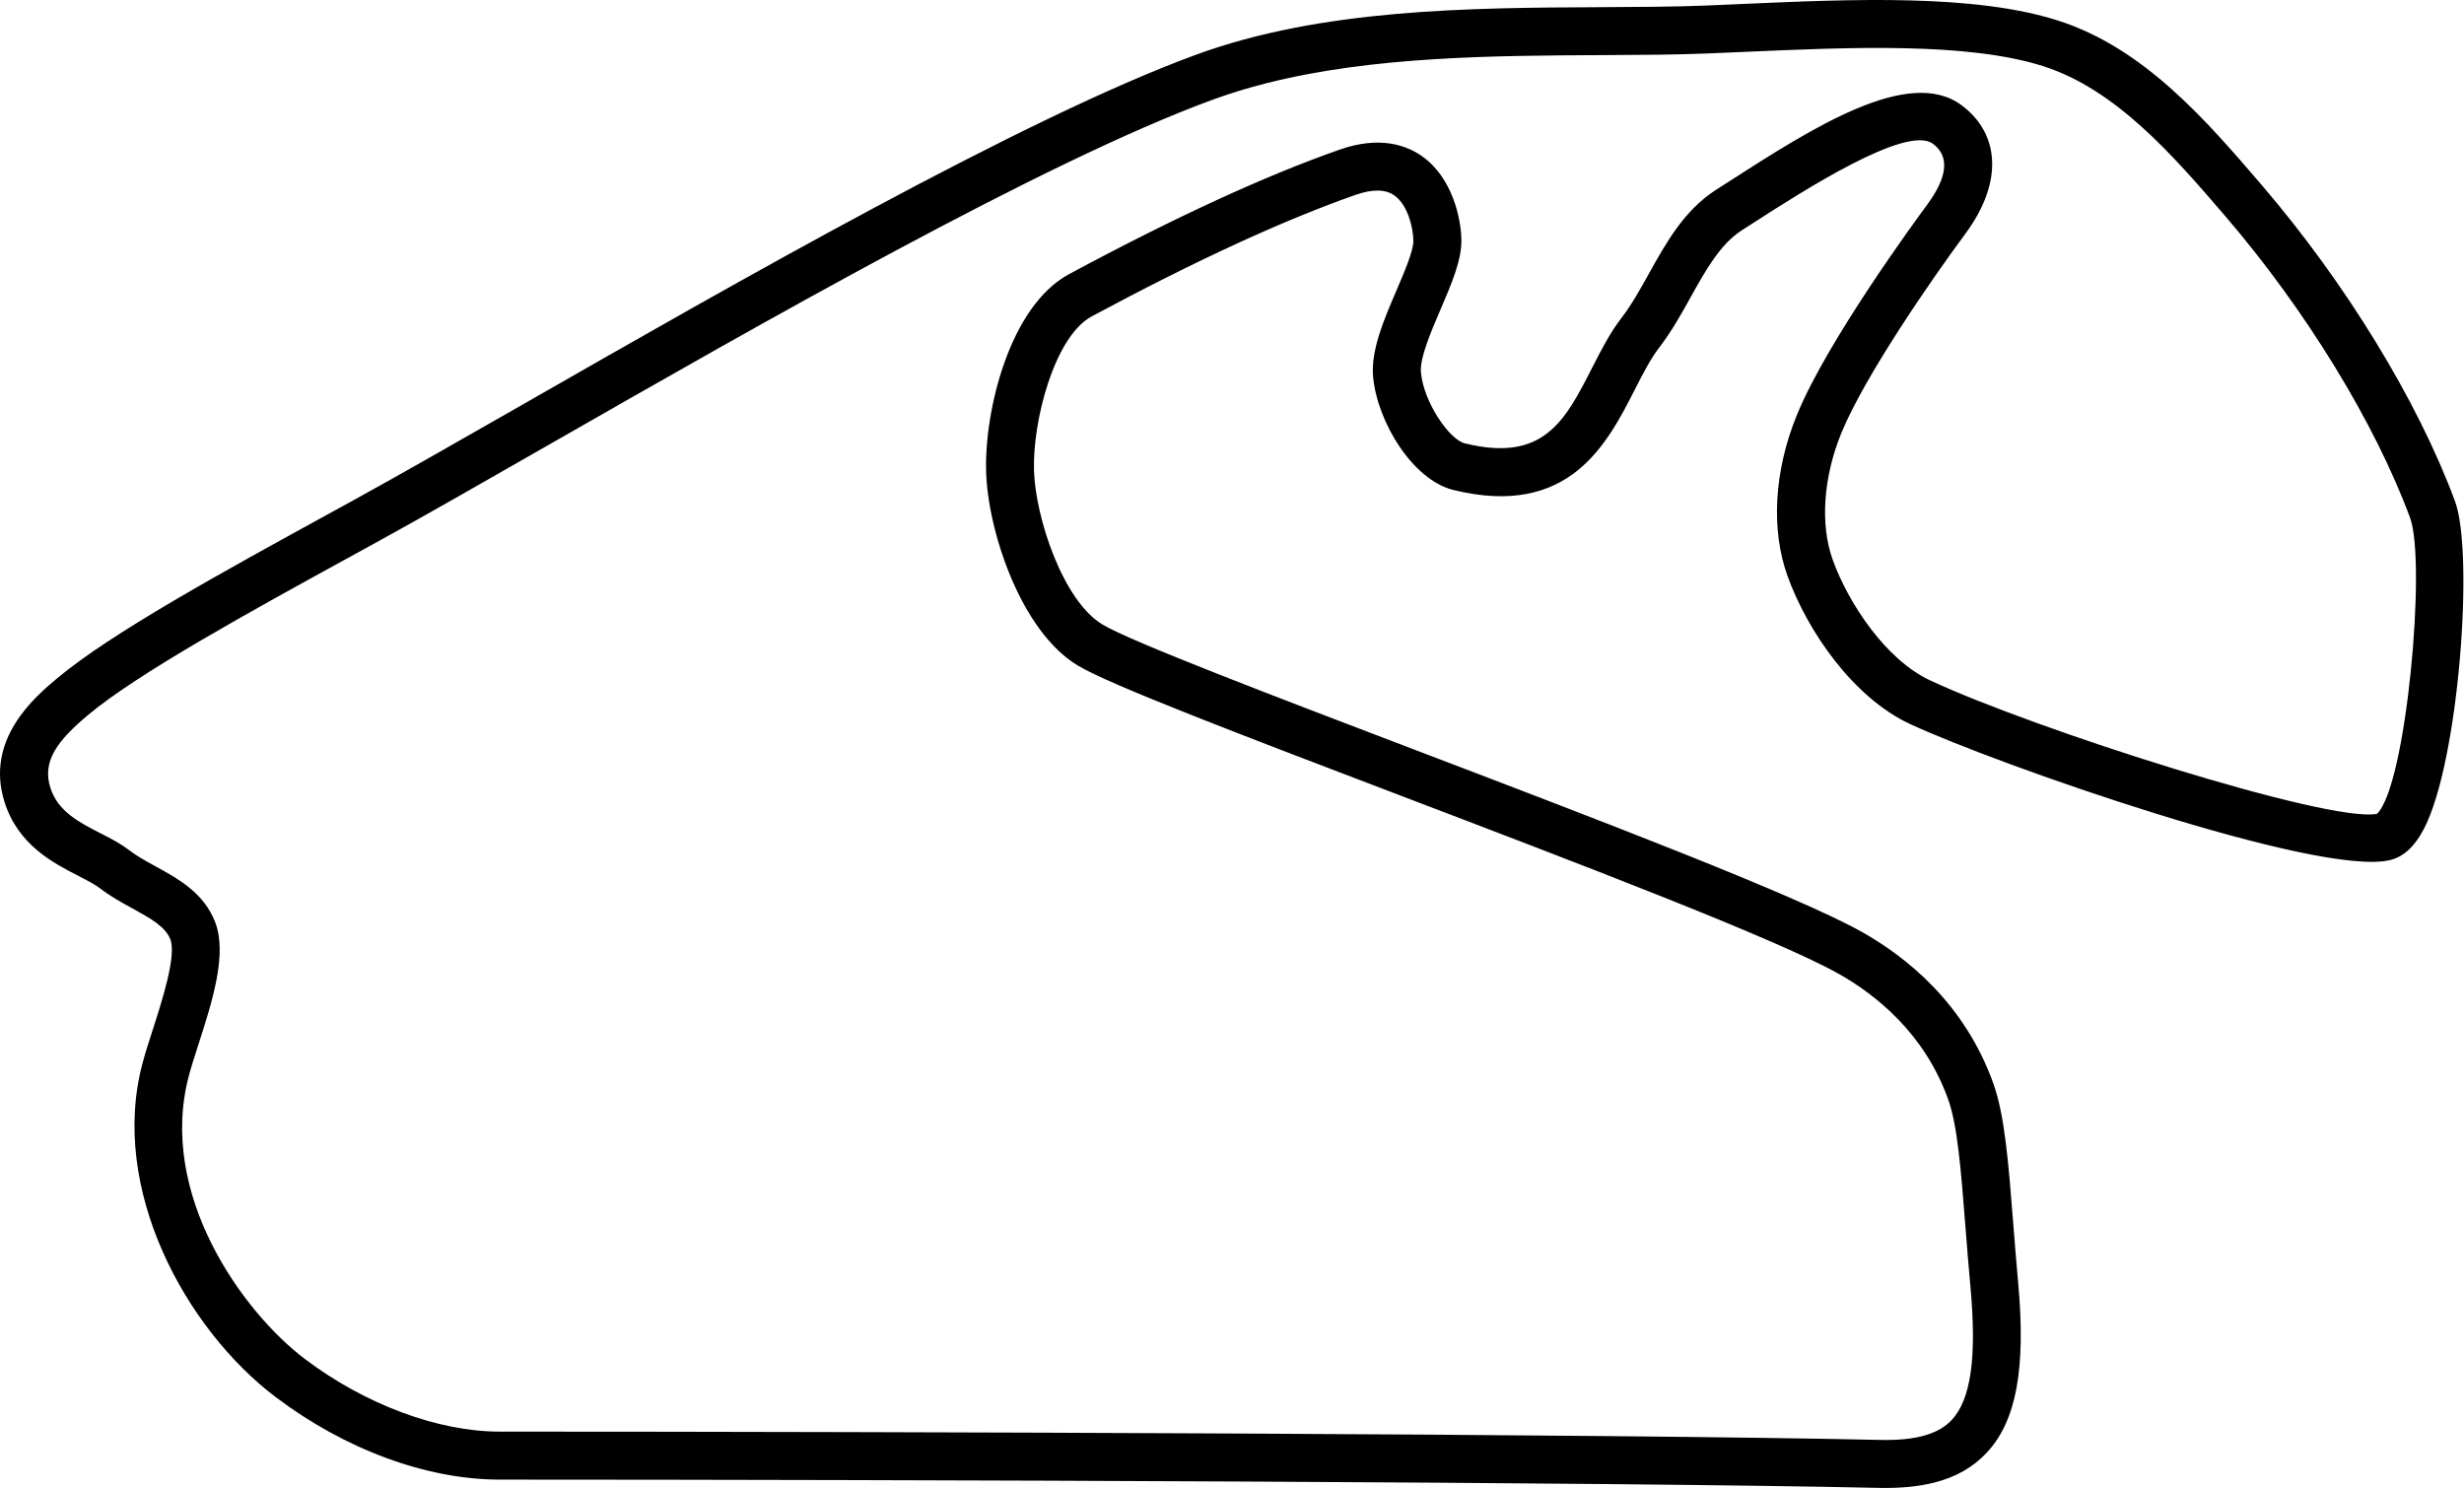<?xml version="1.0" encoding="UTF-8" standalone="no"?>
<!DOCTYPE svg PUBLIC "-//W3C//DTD SVG 1.1//EN" "http://www.w3.org/Graphics/SVG/1.1/DTD/svg11.dtd">
<svg width="100%" height="100%" viewBox="0 0 3745 2262" version="1.1" xmlns="http://www.w3.org/2000/svg" xmlns:xlink="http://www.w3.org/1999/xlink" xml:space="preserve" xmlns:serif="http://www.serif.com/" style="fill-rule:evenodd;clip-rule:evenodd;stroke-linejoin:round;stroke-miterlimit:2;">
    <g transform="matrix(1,0,0,1,-0,0.001)">
        <path d="M2939.61,2253.81C2915.56,2259.89 2887.84,2262.47 2855.88,2261.81C2448.49,2252.76 1378.88,2249.32 759.36,2249.21C648.47,2249.21 524.46,2203.49 419.08,2123.84C282.65,2020.73 165.35,1807.67 216.72,1615.84C220.87,1600.36 226.43,1583.09 232.32,1564.84C246.67,1520.26 268.32,1452.91 258.97,1428.18C251.49,1408.49 228.19,1395.7 201.19,1380.88C184.67,1371.8 167.55,1362.41 151.59,1350.08C143.98,1344.21 132.02,1338.08 119.37,1331.59C80.72,1311.76 27.81,1284.59 7.06,1219.74C-23.59,1123.92 53.5,1059.14 86.44,1031.48C167.88,963.04 336.16,870.76 498.86,781.48L540.86,758.43C609.86,720.52 696.6,670.85 797.1,613.43C1117.28,430.1 1555.82,179.13 1818.11,83.08C2009.54,12.97 2235.63,11.84 2435.11,10.88C2491.53,10.6 2544.81,10.34 2592.94,8.42C2611.58,7.66 2630.7,6.83 2650.09,5.96C2814.17,-1.27 3000.09,-9.48 3127.54,31.11C3258.54,72.8 3353.32,183.18 3436.95,280.58C3564.8,429.47 3674.83,609.36 3731.29,761.8C3760.66,841.12 3737.2,1156.72 3684.55,1259.1C3670.79,1285.85 3654.3,1301.53 3634.17,1307.03L3633.06,1307.31C3525.81,1334.42 3030.75,1160.31 2902.62,1100.4C2815.78,1059.82 2746.8,958.51 2717,876.11C2691.22,804.98 2696.37,715.49 2731.15,630.61C2777.41,517.61 2913.4,332.34 2928.76,311.61C2960.3,268.99 2963.38,237.67 2937.88,218.61C2898.08,188.79 2740.15,290.38 2664.25,339.22L2647.57,349.95C2614.48,371.17 2592.74,410.27 2569.68,451.66C2555.33,477.44 2540.49,504.11 2521.93,528.19C2508.7,545.34 2496.98,568.27 2484.59,592.53C2442.49,675 2384.83,788 2209,744.85C2147.19,729.72 2093.59,641.85 2087,573.4C2083.13,533.14 2103.12,486.58 2122.45,441.54C2134.54,413.35 2148.27,381.4 2148.17,366.19C2148.02,347.24 2140.03,311.7 2119.17,297.02C2105.7,287.54 2085.85,287.23 2060.17,296.29C1951.49,334.29 1816.66,396.41 1659.39,480.9C1602.46,511.51 1569.33,640 1571.54,715C1573.64,786.31 1615.24,913.07 1675.69,949.37C1719.14,975.47 1938.24,1058.96 2150.12,1139.71C2422.12,1243.36 2730.47,1360.84 2829.75,1416.62C2896.95,1454.36 2986.21,1525.05 3029.81,1647.52C3047.02,1695.85 3052.67,1767.8 3059.81,1858.85C3062.05,1887.4 3064.43,1917.85 3067.37,1949.85C3079.31,2080.41 3064.61,2160.09 3019.68,2208.22C2998.98,2230.39 2972.78,2245.42 2939.58,2253.83M1925.36,126.37C1897.55,133.333 1870.11,141.735 1843.17,151.54C1586.69,245.45 1151.17,494.66 833.26,676.63C732.49,734.3 645.47,784.1 576,822.3L534,845.36C381.83,928.85 209.33,1023.45 133.4,1087.26C88.6,1124.9 63.4,1156.48 76.56,1197.48C88.09,1233.48 119.49,1249.63 152.7,1266.68C168.44,1274.75 183.29,1282.37 196.2,1292.34C207.69,1301.2 221.61,1308.84 236.34,1316.93C270.95,1335.93 310.18,1357.45 327.2,1402.27C345.67,1450.88 322.34,1523.27 301.78,1587.14C296.18,1604.55 290.89,1620.98 287.2,1634.7C238.86,1815.26 369.43,1994.84 463.1,2065.64C554.72,2134.89 665.5,2176.25 759.45,2176.27C1379.31,2176.36 2449.6,2179.82 2857.58,2188.88C2911.4,2190.08 2945.99,2180.38 2966.49,2158.47C2995.61,2127.25 3004.62,2063.08 2994.87,1956.47C2991.87,1924.11 2989.49,1893.37 2987.22,1864.47C2980.49,1778.8 2975.17,1711.1 2961.22,1671.87C2925.22,1570.67 2850.48,1511.74 2794.15,1480.09C2699.57,1426.97 2393.93,1310.49 2124.26,1207.73C1889.77,1118.37 1687.26,1041.21 1638.26,1011.78C1551.37,959.61 1501.42,807.09 1498.79,717.06C1496.05,624.72 1534.29,465.39 1625.01,416.63C1785.61,330.34 1923.95,266.68 2036.21,227.43C2097.32,206 2137.99,221 2161.21,237.35C2208.04,270.35 2220.91,333.49 2221.14,365.6C2221.37,396.09 2205.9,432.1 2189.53,470.25C2175.29,503.41 2157.53,544.69 2159.66,566.36C2164,611.49 2202.6,668.15 2226.45,673.99C2346.23,703.34 2378.66,639.79 2419.73,559.32C2433.09,533.15 2446.89,506.08 2464.27,483.56C2479.51,463.82 2492.4,440.65 2506.07,416.12C2532.46,368.69 2559.77,319.64 2608.26,288.49L2624.87,277.84C2754.45,194.47 2901.3,100.01 2981.66,160.17C3041.15,204.72 3043.35,279.35 2987.43,354.91C2933.73,427.5 2833.53,573.06 2798.68,658.19C2771.09,725.53 2766.22,797.69 2785.6,851.19C2809.51,917.24 2866,1002.71 2933.55,1034.27C3092.08,1108.37 3538.97,1251.27 3612.66,1237.15C3657.16,1195.86 3688.18,855.05 3663,787.02C3609.39,642.27 3504.23,470.65 3381.71,328.02C3304.3,238 3216.67,136 3105.39,100.58C2990.39,63.93 2811.28,71.82 2653.29,78.8C2633.78,79.66 2614.58,80.51 2595.81,81.26C2546.43,83.26 2492.53,83.49 2435.46,83.78C2270.66,84.59 2087.09,85.49 1925.36,126.37M109.88,1059.37L110.03,1059.37L109.88,1059.37Z" style="fill-rule:nonzero;"/>
    </g>
</svg>
